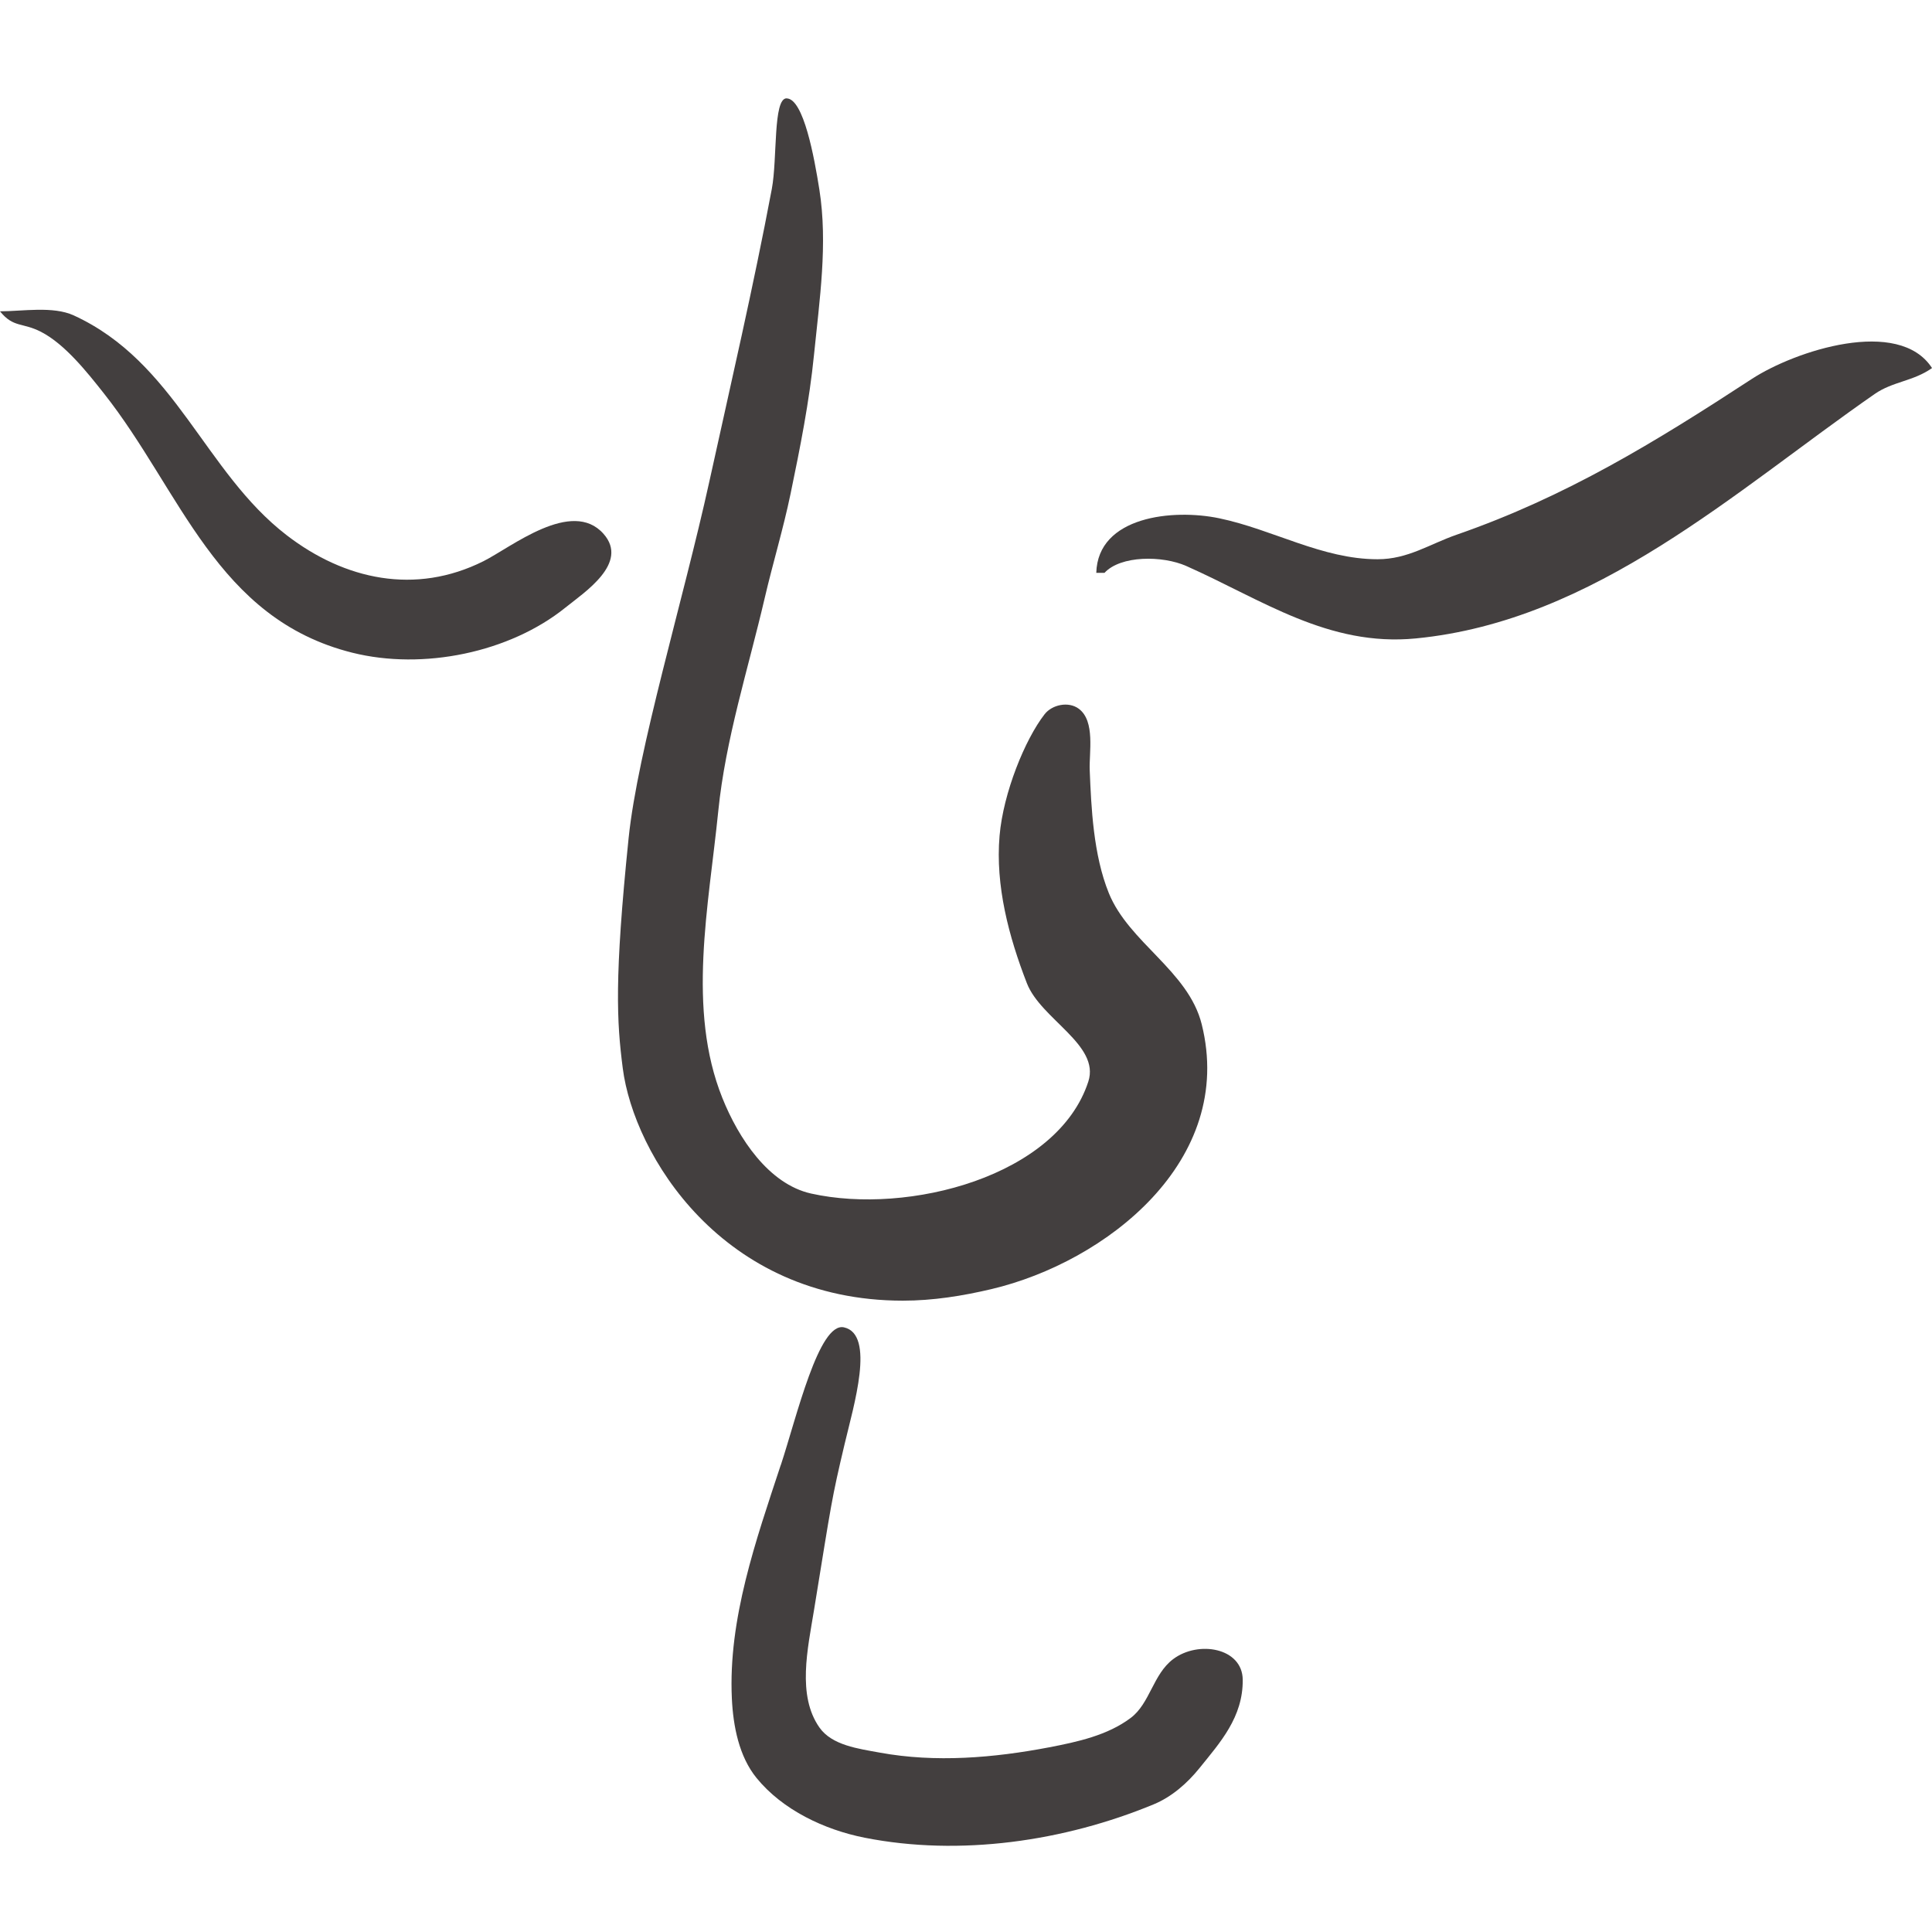 <?xml version="1.0" encoding="UTF-8" standalone="no"?>
<!-- Created with Inkscape (http://www.inkscape.org/) -->

<svg
   width="62.388mm"
   height="62.388mm"
   viewBox="0 0 62.388 62.388"
   version="1.1"
   id="svg5"
   inkscape:version="1.2.1 (9c6d41e410, 2022-07-14)"
   sodipodi:docname="头像.svg"
   xml:space="preserve"
   inkscape:export-filename="头像plain svg.svg"
   inkscape:export-xdpi="96"
   inkscape:export-ydpi="96"
   xmlns:inkscape="http://www.inkscape.org/namespaces/inkscape"
   xmlns:sodipodi="http://sodipodi.sourceforge.net/DTD/sodipodi-0.dtd"
   xmlns="http://www.w3.org/2000/svg"
   xmlns:svg="http://www.w3.org/2000/svg"><sodipodi:namedview
     id="namedview7"
     pagecolor="#ffffff"
     bordercolor="#000000"
     borderopacity="0.25"
     inkscape:showpageshadow="2"
     inkscape:pageopacity="0.0"
     inkscape:pagecheckerboard="0"
     inkscape:deskcolor="#d1d1d1"
     inkscape:document-units="mm"
     showgrid="true"
     inkscape:zoom="1.829812"
     inkscape:cx="-42.900581"
     inkscape:cy="198.65428"
     inkscape:window-width="2560"
     inkscape:window-height="1361"
     inkscape:window-x="-9"
     inkscape:window-y="41"
     inkscape:window-maximized="1"
     inkscape:current-layer="layer1"
     showguides="true"><inkscape:grid
       type="xygrid"
       id="grid5829"
       dotted="false"
       originx="104.555"
       originy="147.707" /></sodipodi:namedview><defs
     id="defs2" /><g
     inkscape:label="图层 1"
     inkscape:groupmode="layer"
     id="layer1"
     transform="translate(-0.445,-0.793)"><g
       id="g6793"
       style="opacity:1"
       transform="translate(-33.127,-94.98)"><path
         style="fill:#433f3f;stroke:none;stroke-width:0.265"
         d="m 58.785,143.079 c -0.804,2.439 -1.701,4.975 -1.58,7.54 0.042,0.895 0.231,1.873 0.797,2.568 0.84,1.032 2.189,1.672 3.495,1.93 3.072,0.606 6.438,0.118 9.331,-1.079 0.58,-0.24 1.083,-0.68 1.477,-1.169 0.665,-0.826 1.41,-1.642 1.397,-2.857 -0.012,-1.03 -1.434,-1.276 -2.249,-0.661 -0.648,0.489 -0.745,1.427 -1.367,1.896 -0.745,0.562 -1.717,0.774 -2.633,0.95 -1.791,0.342 -3.674,0.501 -5.468,0.172 -0.694,-0.127 -1.549,-0.235 -1.953,-0.813 -0.725,-1.034 -0.378,-2.538 -0.175,-3.784 0.576,-3.536 0.56,-3.554 0.992,-5.38 0.288,-1.219 0.995,-3.529 -0.023,-3.756 -0.811,-0.181 -1.529,2.896 -2.039,4.444 z"
         id="path6863"
         sodipodi:nodetypes="aasaaascaaaasssa" /><path
         style="fill:#433f3f;stroke:none;stroke-width:0.265"
         d="m 33.572,105.827 c 0.438,0.538 0.716,0.35 1.323,0.661 0.775,0.398 1.496,1.311 2.028,1.984 2.499,3.157 3.628,7.279 8.026,8.378 2.289,0.572 5.08,-0.006 6.879,-1.455 0.614,-0.495 2.067,-1.436 1.235,-2.381 -1.023,-1.162 -2.986,0.434 -3.881,0.882 -2.195,1.097 -4.476,0.603 -6.35,-0.838 -2.664,-2.049 -3.585,-5.59 -6.879,-7.1 -0.672,-0.308 -1.656,-0.132 -2.381,-0.132"
         id="path6860"
         sodipodi:nodetypes="cscscssssc" /><path
         style="fill:#433f3f;stroke:none;stroke-width:0.265"
         d="m 68.973,114.272 h 0.265 c 0.519,-0.566 1.87,-0.565 2.646,-0.22 2.443,1.086 4.582,2.612 7.408,2.337 5.792,-0.563 10.316,-4.768 14.817,-7.893 0.586,-0.407 1.25,-0.41 1.852,-0.838 -1.072,-1.656 -4.424,-0.559 -5.821,0.353 -3.116,2.034 -5.989,3.799 -9.525,5.027 -0.882,0.306 -1.576,0.794 -2.558,0.794 -1.793,0 -3.376,-0.96 -5.115,-1.323 -1.491,-0.311 -3.919,-0.066 -3.969,1.764"
         id="path6857"
         sodipodi:nodetypes="ccssscssssc" /><path
         style="fill:#433f3f;stroke:none;stroke-width:0.265"
         d="m 58.972,98.948 c -0.441,0.005 -0.294,1.953 -0.476,2.923 -0.596,3.167 -1.327,6.308 -2.019,9.456 -0.845,3.843 -2.313,8.66 -2.606,11.512 -0.466,4.543 -0.382,5.925 -0.189,7.429 0.357,2.785 3.2,7.506 9.045,7.506 0.976,0 1.926,-0.153 2.859,-0.373 3.696,-0.873 7.894,-4.142 6.791,-8.555 -0.431,-1.724 -2.349,-2.631 -2.999,-4.233 -0.503,-1.241 -0.568,-2.774 -0.617,-3.969 -0.024,-0.566 0.186,-1.583 -0.353,-1.984 -0.332,-0.247 -0.862,-0.132 -1.103,0.176 -0.632,0.811 -1.335,2.535 -1.455,3.925 -0.139,1.609 0.297,3.258 0.882,4.763 0.452,1.163 2.37,1.988 1.984,3.175 -0.994,3.061 -5.811,4.316 -8.952,3.616 -1.371,-0.305 -2.344,-1.784 -2.866,-3.087 -1.149,-2.865 -0.441,-6.189 -0.132,-9.26 0.235,-2.335 0.967,-4.593 1.499,-6.879 0.262,-1.126 0.6,-2.235 0.835,-3.367 0.309,-1.488 0.607,-2.983 0.758,-4.495 0.177,-1.769 0.45,-3.575 0.173,-5.331 -0.163,-1.031 -0.51,-2.943 -1.06,-2.946"
         id="path6854"
         sodipodi:nodetypes="caasssccacccaaaaaaaaaac" /></g></g></svg>
